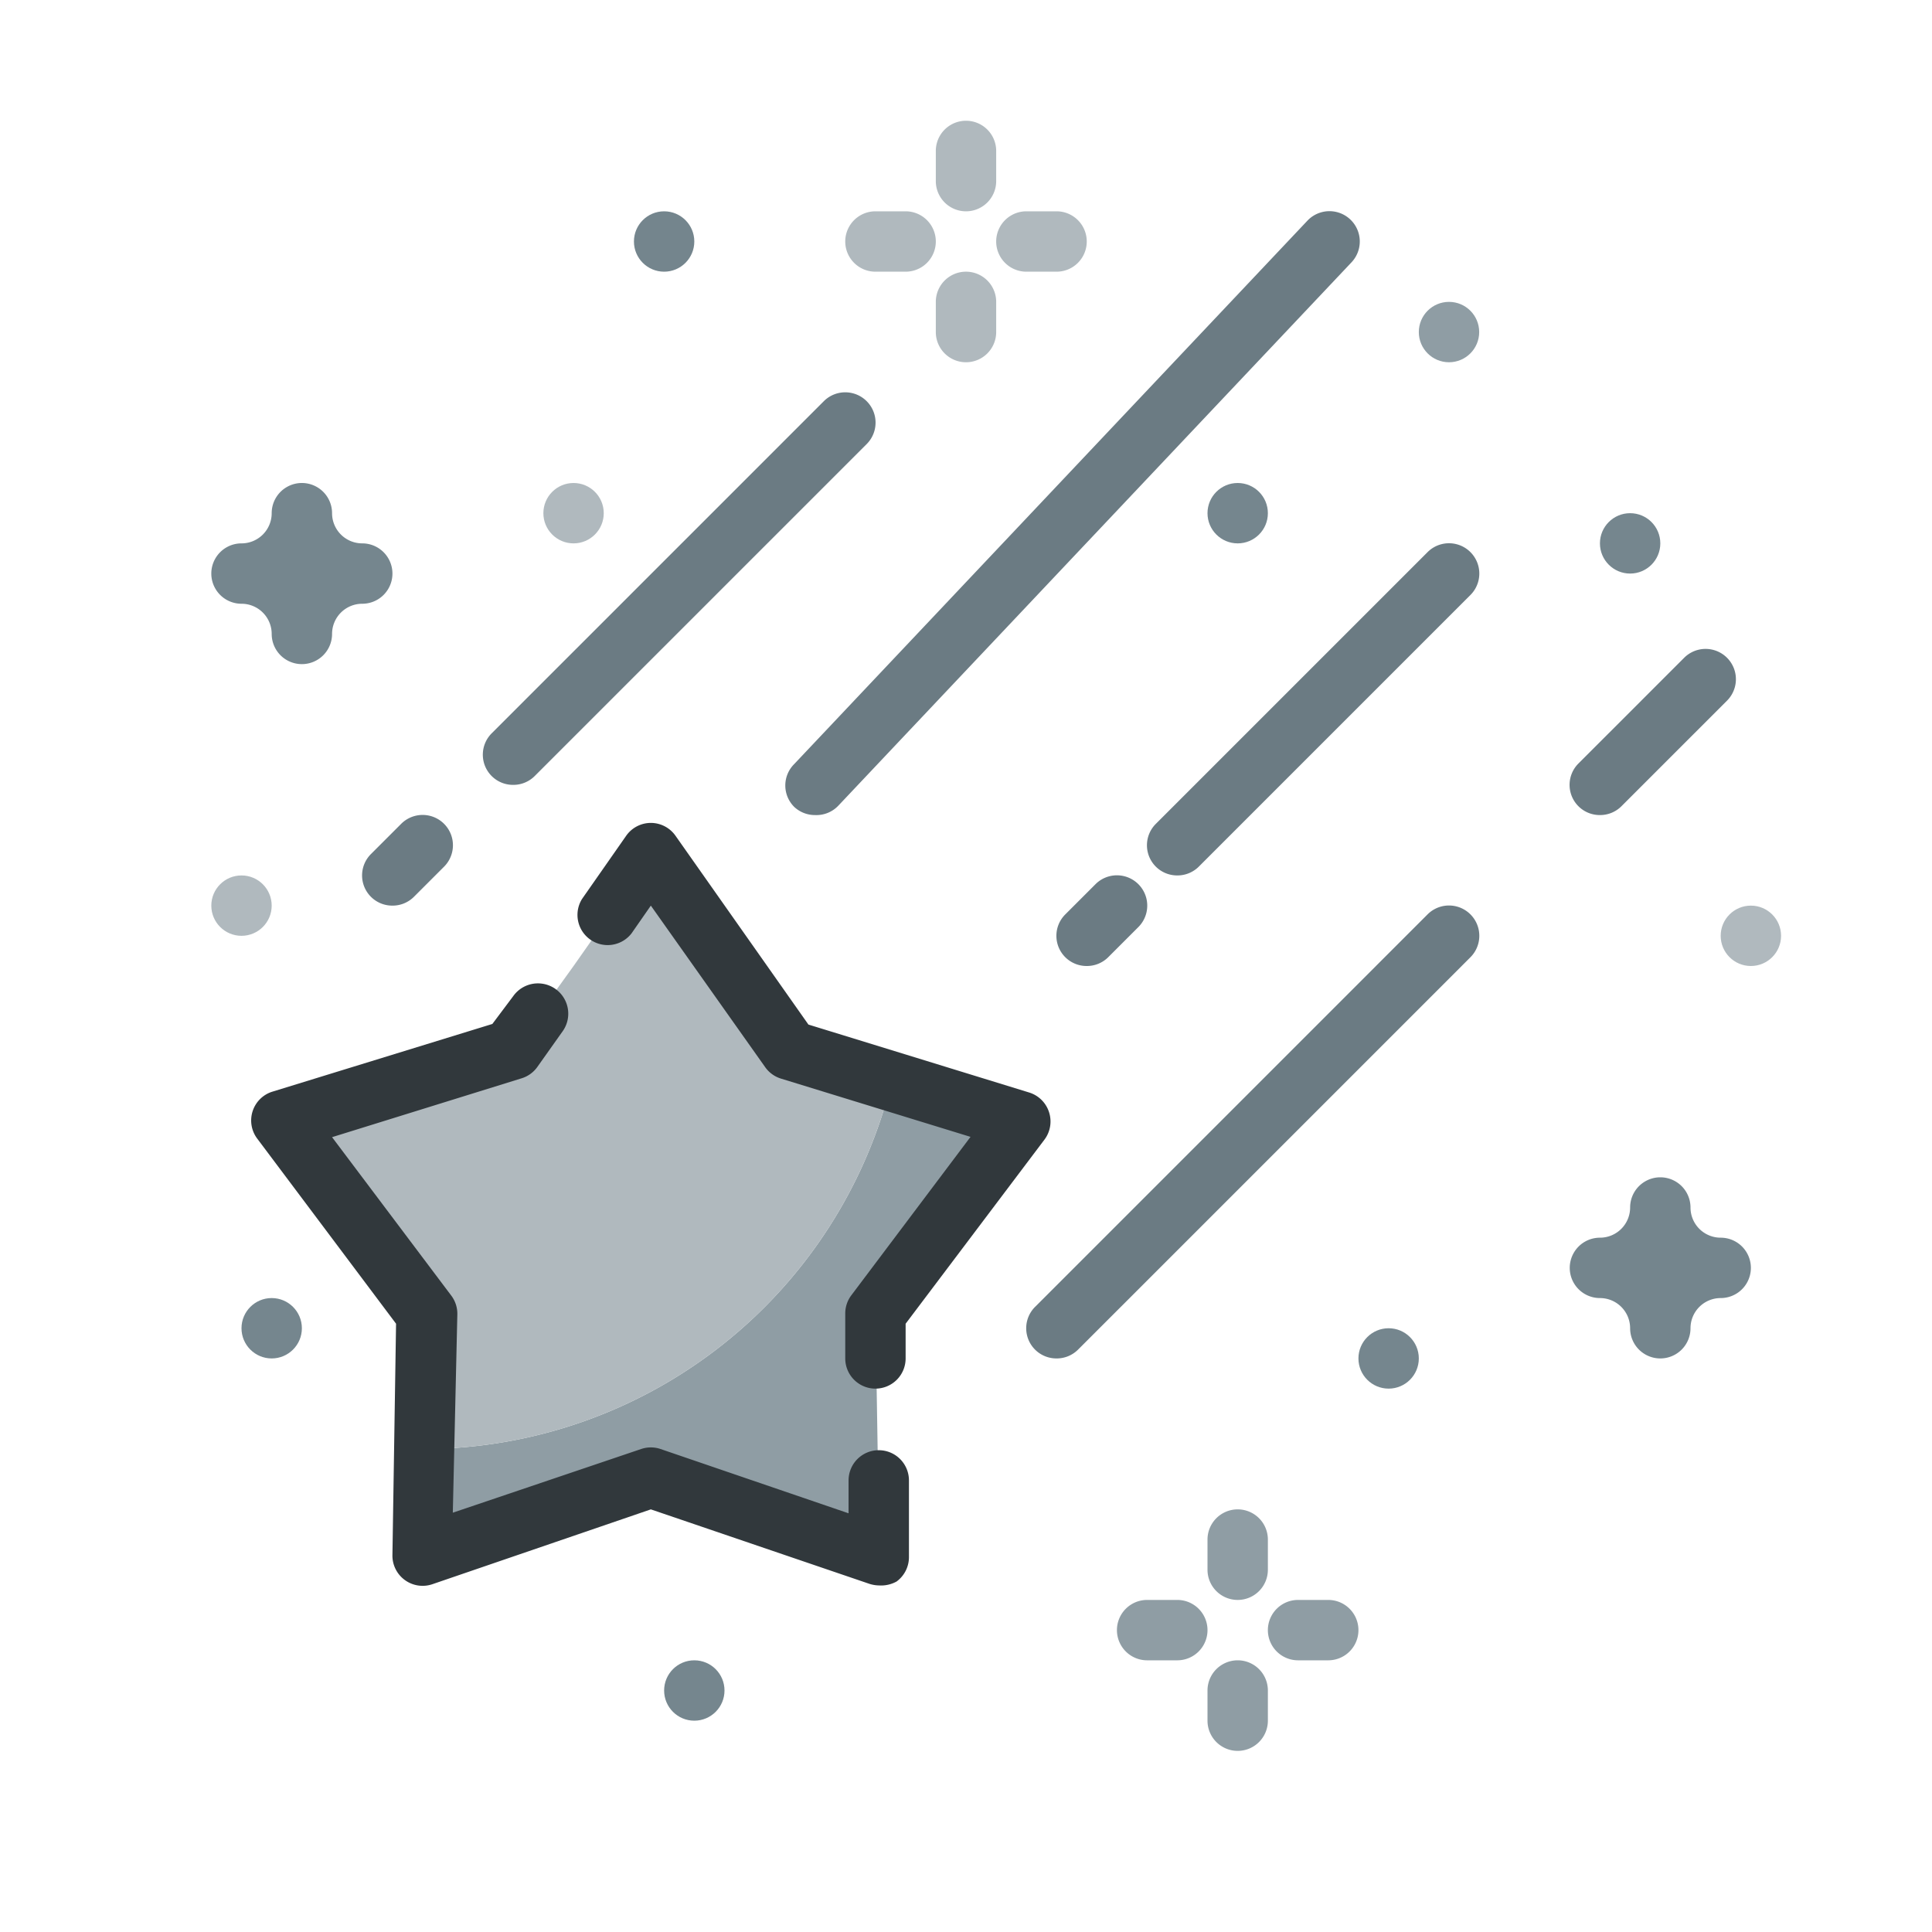 <svg id="SvgjsSvg1086" width="288" height="288" xmlns="http://www.w3.org/2000/svg" version="1.1" xmlns:xlink="http://www.w3.org/1999/xlink" xmlns:svgjs="http://svgjs.com/svgjs"><defs id="SvgjsDefs1087"></defs><g id="SvgjsG1088"><svg xmlns="http://www.w3.org/2000/svg" viewBox="0 0 64 64" width="288" height="288"><path fill="#8f9da4" d="M29,43.52l.13,8-7.57-2.59L14,51.52,14.06,48A16,16,0,0,0,29.54,35.82l4.26,1.31Z" class="colorfda736 svgShape"></path><path fill="#b0b9be" d="M29.54,35.82A16,16,0,0,1,14.06,48l.07-4.48L13,42,9.33,37.13,13,36l4-1.22,2-2.78,2.64-3.76L24.2,32l2,2.78Z" class="colorfed370 svgShape"></path><path fill="#31383c" d="M29.13 52.52a1.13 1.13 0 0 1-.32-.05L21.56 50l-7.24 2.48a1 1 0 0 1-.91-.14A1 1 0 0 1 13 51.5l.12-7.65L8.53 37.73A1 1 0 0 1 9 36.17l7.31-2.25L17 33a1 1 0 0 1 1.64 1.16l-.83 1.17a1 1 0 0 1-.53.39L11 37.67l3.95 5.25a1 1 0 0 1 .2.62L15 50.11 21.24 48a1 1 0 0 1 .64 0l6.23 2.13 0-1.09a1 1 0 0 1 1-1h0a1 1 0 0 1 1 1l0 2.52a1 1 0 0 1-.41.83A1.06 1.06 0 0 1 29.13 52.52zM29 46a1 1 0 0 1-1-1l0-1.48a1 1 0 0 1 .2-.61l3.95-5.25-6.28-1.93a1 1 0 0 1-.53-.39L21.56 30l-.64.92a1 1 0 0 1-1.64-1.14l1.46-2.09a1 1 0 0 1 .82-.43h0a1 1 0 0 1 .82.43l4.4 6.25 7.31 2.25a1 1 0 0 1 .66.65 1 1 0 0 1-.15.91L30 43.85 30 45a1 1 0 0 1-1 1z" class="color35214c svgShape"></path><path fill="#74858d" d="M55,45a1,1,0,0,1-1-1,1,1,0,0,0-1-1,1,1,0,0,1,0-2,1,1,0,0,0,1-1,1,1,0,0,1,2,0,1,1,0,0,0,1,1,1,1,0,0,1,0,2,1,1,0,0,0-1,1A1,1,0,0,1,55,45Z" class="colorfd7504 svgShape"></path><path fill="#75868e" d="M10,22a1,1,0,0,1-1-1,1,1,0,0,0-1-1,1,1,0,0,1,0-2,1,1,0,0,0,1-1,1,1,0,0,1,2,0,1,1,0,0,0,1,1,1,1,0,0,1,0,2,1,1,0,0,0-1,1A1,1,0,0,1,10,22Z" class="colorfd8f07 svgShape"></path><path fill="#6b7b83" d="M27 27a1 1 0 0 1-.69-.27 1 1 0 0 1 0-1.42l17-18a1 1 0 1 1 1.46 1.38l-17 18A1 1 0 0 1 27 27zM39 29a1 1 0 0 1-.71-.29 1 1 0 0 1 0-1.42l9-9a1 1 0 0 1 1.42 1.42l-9 9A1 1 0 0 1 39 29zM36 32a1 1 0 0 1-.71-.29 1 1 0 0 1 0-1.42l1-1a1 1 0 0 1 1.42 1.42l-1 1A1 1 0 0 1 36 32zM53 27a1 1 0 0 1-.71-.29 1 1 0 0 1 0-1.42l3.5-3.5a1 1 0 0 1 1.42 1.42l-3.5 3.5A1 1 0 0 1 53 27zM35 45a1 1 0 0 1-.71-.29 1 1 0 0 1 0-1.42l13-13a1 1 0 0 1 1.42 1.42l-13 13A1 1 0 0 1 35 45zM17 26a1 1 0 0 1-.71-.29 1 1 0 0 1 0-1.42l11-11a1 1 0 0 1 1.42 1.42l-11 11A1 1 0 0 1 17 26zM13 30a1 1 0 0 1-.71-.29 1 1 0 0 1 0-1.42l1-1a1 1 0 0 1 1.42 1.42l-1 1A1 1 0 0 1 13 30z" class="color68539b svgShape"></path><circle cx="46" cy="45" r="1" fill="#75868e" class="colorfd8f07 svgShape"></circle><circle cx="41" cy="17" r="1" fill="#75868e" class="colorfd8f07 svgShape"></circle><circle cx="48" cy="11" r="1" fill="#8f9da4" class="colorfda736 svgShape"></circle><circle cx="19" cy="17" r="1" fill="#b0b9be" class="colorfed370 svgShape"></circle><circle cx="54" cy="18" r="1" fill="#75868e" class="colorfd8f07 svgShape"></circle><circle cx="9" cy="44" r="1" fill="#75868e" class="colorfd8f07 svgShape"></circle><circle cx="58" cy="31" r="1" fill="#b0b9be" class="colorfed370 svgShape"></circle><circle cx="23" cy="56" r="1" fill="#75868e" class="colorfd8f07 svgShape"></circle><circle cx="22" cy="8" r="1" fill="#74858d" class="colorfd7504 svgShape"></circle><circle cx="8" cy="30" r="1" fill="#b0b9be" class="colorfed370 svgShape"></circle><path fill="#8f9da4" d="M41 53a1 1 0 0 1-1-1V51a1 1 0 0 1 2 0v1A1 1 0 0 1 41 53zM44 55H43a1 1 0 0 1 0-2h1a1 1 0 0 1 0 2zM39 55H38a1 1 0 0 1 0-2h1a1 1 0 0 1 0 2zM41 58a1 1 0 0 1-1-1V56a1 1 0 0 1 2 0v1A1 1 0 0 1 41 58z" class="colorfda736 svgShape"></path><path fill="#b0b9be" d="M32 7a1 1 0 0 1-1-1V5a1 1 0 0 1 2 0V6A1 1 0 0 1 32 7zM35 9H34a1 1 0 0 1 0-2h1a1 1 0 0 1 0 2zM30 9H29a1 1 0 0 1 0-2h1a1 1 0 0 1 0 2zM32 12a1 1 0 0 1-1-1V10a1 1 0 0 1 2 0v1A1 1 0 0 1 32 12z" class="colorfed370 svgShape"></path></svg></g></svg>